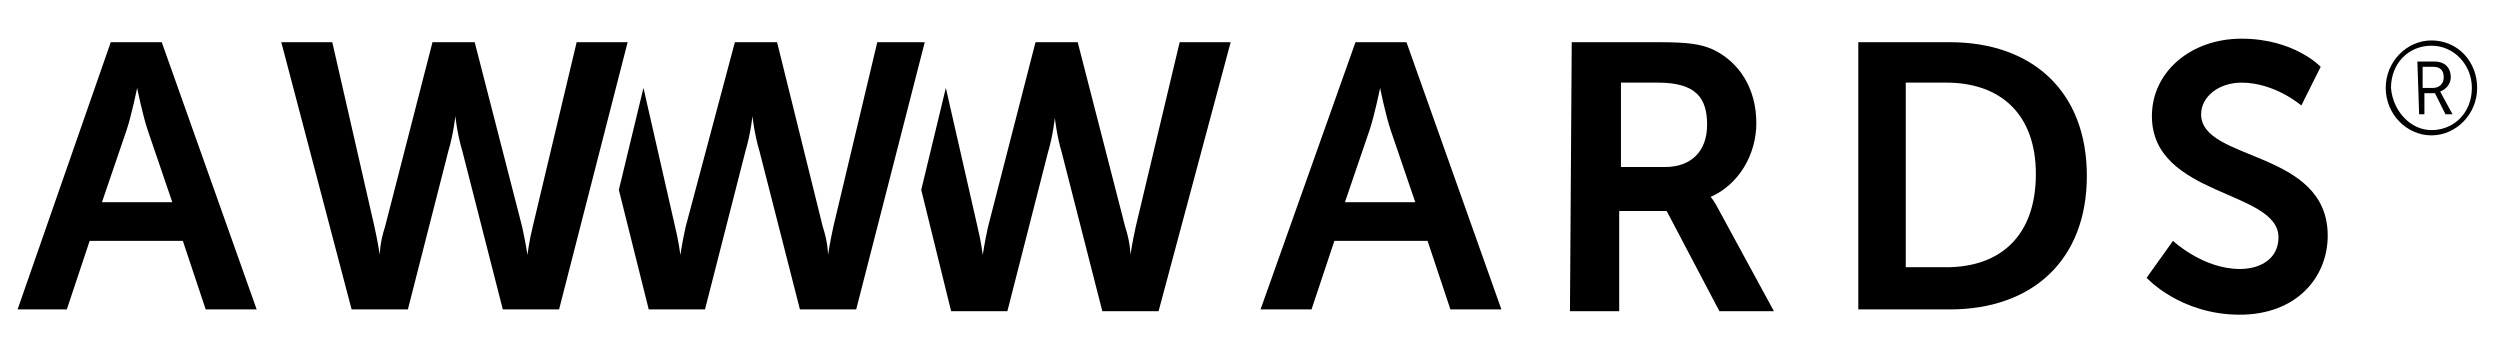 <svg xmlns="http://www.w3.org/2000/svg" xmlns:xlink="http://www.w3.org/1999/xlink"
	 viewBox="0 0 142.2 19.2">
<path id="a1" class="st0" d="M10.4,13.7H5.1l-1.3,3.9H1L6.3,2.4h2.9l5.4,15.2h-2.9L10.4,13.7z M7.8,5c0,0-0.3,1.5-0.6,2.4l-1.4,4.1
	h4L8.4,7.4C8.1,6.5,7.8,5,7.8,5L7.8,5z"/>
<g>
	<path id="w1" class="st0" d="M29.7,12.9c0.2,0.9,0.3,1.6,0.3,1.6h0c0,0,0.1-0.8,0.3-1.6l2.5-10.5h2.9l-3.9,15.2h-3.2l-2.3-9
		c-0.3-1-0.4-2-0.4-2h0c0,0-0.1,1-0.4,2l-2.3,9h-3.2L16,2.4h2.9l2.4,10.5c0.2,0.9,0.3,1.6,0.3,1.6h0c0,0,0-0.7,0.3-1.6l2.7-10.5H27
		L29.7,12.9z"/>
</g>
<g>
	<path id="w2" class="st0" d="M49.9,2.4l-2.5,10.5c-0.2,0.9-0.3,1.6-0.3,1.6h0c0,0,0-0.7-0.3-1.6L44.2,2.4h-2.4L39,12.9
		c-0.2,0.9-0.3,1.6-0.3,1.6h0c0,0-0.1-0.8-0.3-1.6L36.6,5l-1.4,5.8l1.7,6.8h3.2l2.3-9c0.3-1,0.4-2,0.4-2h0c0,0,0.1,1,0.4,2l2.3,9
		h3.2l3.9-15.2L49.9,2.4L49.9,2.4z"/>
</g>
<g>
	<path id="w3" class="st0" d="M67.1,2.4l-2.5,10.5c-0.2,0.9-0.3,1.6-0.3,1.6h0c0,0,0-0.7-0.3-1.6L61.3,2.4h-2.4l-2.7,10.5
		c-0.2,0.9-0.3,1.6-0.3,1.6h0c0,0-0.1-0.8-0.3-1.6L53.8,5l-1.4,5.8l1.7,6.9h3.2l2.3-9c0.3-1,0.4-2,0.4-2h0c0,0,0.1,1,0.4,2l2.3,9
		h3.2L70,2.4L67.1,2.4L67.1,2.4z"/>
</g>
<path id="a2" class="st0" d="M81.2,13.7h-5.3l-1.3,3.9h-2.9l5.4-15.2h2.9l5.4,15.2h-2.9L81.2,13.7z M78.5,5c0,0-0.3,1.5-0.6,2.4
	l-1.4,4.1h4l-1.4-4.1C78.8,6.5,78.5,5,78.5,5L78.5,5z"/>
<path id="r" class="st0" d="M89.4,2.4h4.9c1.7,0,2.4,0.1,3.1,0.4C98.9,3.5,99.9,5,99.9,7c0,1.8-1,3.5-2.6,4.2v0c0,0,0.2,0.2,0.5,0.8
	l3.1,5.7h-3.1l-3-5.7h-2.7v5.7h-2.8L89.4,2.4L89.4,2.4z M94.7,9.5c1.5,0,2.4-0.9,2.4-2.4c0-1.5-0.6-2.4-2.8-2.4h-2.1v4.8L94.7,9.5
	L94.7,9.5z"/>
<path id="d" class="st0" d="M105.7,2.4h5.2c4.7,0,7.8,2.8,7.8,7.6c0,4.8-3.1,7.6-7.8,7.6h-5.2V2.4z M110.7,15.2
	c3.1,0,5.1-1.8,5.1-5.3c0-3.4-2-5.2-5.1-5.2h-2.3v10.5H110.7z"/>
<path id="s" class="st0" d="M123.6,13.7c0,0,1.7,1.6,3.8,1.6c1.2,0,2.2-0.6,2.2-1.8c0-2.7-7.2-2.3-7.2-6.9c0-2.5,2.2-4.4,5.1-4.4
	c3,0,4.5,1.6,4.5,1.6L130.9,6c0,0-1.5-1.3-3.4-1.3c-1.3,0-2.3,0.8-2.3,1.8c0,2.7,7.2,2,7.2,6.9c0,2.4-1.8,4.5-5,4.5
	c-3.4,0-5.3-2.1-5.3-2.1L123.6,13.7z"/>
<path id="register" class="st0" d="M138.3,2.3c1.5,0,2.6,1.2,2.6,2.7c0,1.5-1.2,2.7-2.6,2.7c-1.4,0-2.6-1.2-2.6-2.7
	C135.7,3.5,136.9,2.3,138.3,2.3z M138.3,7.4c1.3,0,2.3-1,2.3-2.4c0-1.3-1-2.4-2.3-2.4c-1.3,0-2.3,1-2.3,2.4
	C136.1,6.3,137.1,7.4,138.3,7.4z M137.5,3.5h1c0.5,0,0.9,0.3,0.9,0.9c0,0.4-0.3,0.7-0.6,0.8v0c0,0,0,0,0.1,0.2l0.6,1.1h-0.4
	l-0.6-1.2h-0.6v1.2h-0.3L137.5,3.5L137.5,3.5z M138.4,5c0.3,0,0.6-0.2,0.6-0.6c0-0.4-0.2-0.6-0.6-0.6h-0.6V5H138.4z"/>
</svg>
